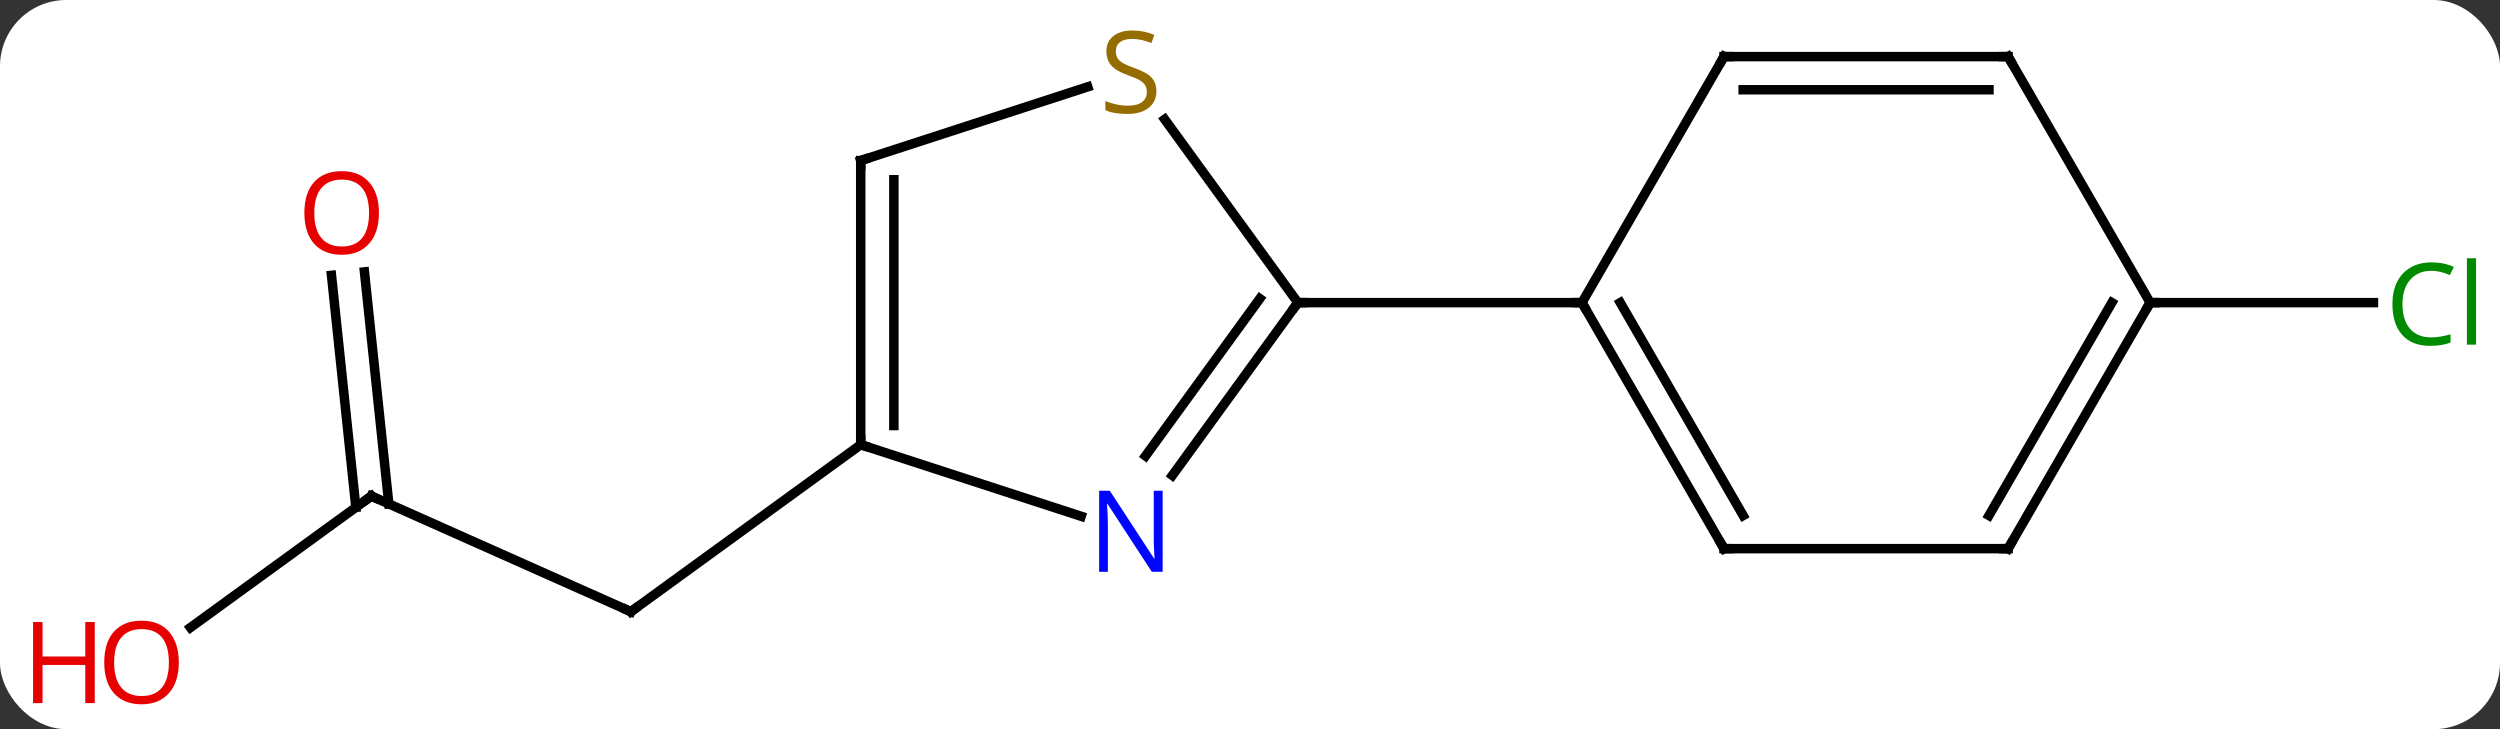 <svg width="264" viewBox="0 0 264 77" style="fill-opacity:1; color-rendering:auto; color-interpolation:auto; text-rendering:auto; stroke:black; stroke-linecap:square; stroke-miterlimit:10; shape-rendering:auto; stroke-opacity:1; fill:black; stroke-dasharray:none; font-weight:normal; stroke-width:1; font-family:'Open Sans'; font-style:normal; stroke-linejoin:miter; font-size:12; stroke-dashoffset:0; image-rendering:auto;" height="77" class="cas-substance-image" xmlns:xlink="http://www.w3.org/1999/xlink" xmlns="http://www.w3.org/2000/svg"><rect x="0" y="0" width="264" height="77" fill="#333333" stroke="none"/><svg class="cas-substance-single-component"><rect y="0" x="0" width="264" stroke="none" ry="7" rx="7" height="77" fill="white" class="cas-substance-group"/><svg y="0" x="0" width="264" viewBox="0 0 264 77" style="fill:black;" height="77" class="cas-substance-single-component-image"><svg><g><g transform="translate(136,38)" style="text-rendering:geometricPrecision; color-rendering:optimizeQuality; color-interpolation:linearRGB; stroke-linecap:butt; image-rendering:optimizeQuality;"><line y2="14.388" y1="26.592" x2="-96.786" x1="-69.378" style="fill:none;"/><line y2="8.958" y1="26.592" x2="-45.108" x1="-69.378" style="fill:none;"/><line y2="28.27" y1="14.388" x2="-115.891" x1="-96.786" style="fill:none;"/><line y2="-9.289" y1="15.21" x2="-97.514" x1="-94.94" style="fill:none;"/><line y2="-8.924" y1="15.576" x2="-100.995" x1="-98.421" style="fill:none;"/><line y2="-6.042" y1="-6.042" x2="91.056" x1="114.638" style="fill:none;"/><line y2="12.204" y1="-6.042" x2="-12.201" x1="1.056" style="fill:none;"/><line y2="10.146" y1="-6.465" x2="-15.032" x1="-2.963" style="fill:none;"/><line y2="-25.397" y1="-6.042" x2="-13.007" x1="1.056" style="fill:none;"/><line y2="-6.042" y1="-6.042" x2="31.056" x1="1.056" style="fill:none;"/><line y2="8.958" y1="16.521" x2="-45.108" x1="-21.832" style="fill:none;"/><line y2="-21.042" y1="-28.83" x2="-45.108" x1="-21.139" style="fill:none;"/><line y2="-21.042" y1="8.958" x2="-45.108" x1="-45.108" style="fill:none;"/><line y2="-19.021" y1="6.937" x2="-41.608" x1="-41.608" style="fill:none;"/><line y2="19.938" y1="-6.042" x2="46.056" x1="31.056" style="fill:none;"/><line y2="16.438" y1="-6.042" x2="48.077" x1="35.097" style="fill:none;"/><line y2="-32.022" y1="-6.042" x2="46.056" x1="31.056" style="fill:none;"/><line y2="19.938" y1="19.938" x2="76.056" x1="46.056" style="fill:none;"/><line y2="-32.022" y1="-32.022" x2="76.056" x1="46.056" style="fill:none;"/><line y2="-28.522" y1="-28.522" x2="74.035" x1="48.077" style="fill:none;"/><line y2="-6.042" y1="19.938" x2="91.056" x1="76.056" style="fill:none;"/><line y2="-6.042" y1="16.438" x2="87.014" x1="74.035" style="fill:none;"/><line y2="-6.042" y1="-32.022" x2="91.056" x1="76.056" style="fill:none;"/><path style="fill:none; stroke-miterlimit:5;" d="M-69.835 26.389 L-69.378 26.592 L-68.974 26.298"/><path style="fill:none; stroke-miterlimit:5;" d="M-96.329 14.591 L-96.786 14.388 L-97.191 14.682"/></g><g transform="translate(136,38)" style="stroke-linecap:butt; fill:rgb(230,0,0); text-rendering:geometricPrecision; color-rendering:optimizeQuality; image-rendering:optimizeQuality; font-family:'Open Sans'; stroke:rgb(230,0,0); color-interpolation:linearRGB; stroke-miterlimit:5;"><path style="stroke:none;" d="M-117.118 31.952 Q-117.118 34.014 -118.158 35.194 Q-119.197 36.374 -121.04 36.374 Q-122.931 36.374 -123.962 35.209 Q-124.993 34.045 -124.993 31.936 Q-124.993 29.842 -123.962 28.694 Q-122.931 27.545 -121.04 27.545 Q-119.181 27.545 -118.15 28.717 Q-117.118 29.889 -117.118 31.952 ZM-123.947 31.952 Q-123.947 33.686 -123.204 34.592 Q-122.462 35.499 -121.04 35.499 Q-119.618 35.499 -118.892 34.6 Q-118.165 33.702 -118.165 31.952 Q-118.165 30.217 -118.892 29.327 Q-119.618 28.436 -121.04 28.436 Q-122.462 28.436 -123.204 29.334 Q-123.947 30.233 -123.947 31.952 Z"/><path style="stroke:none;" d="M-125.993 36.249 L-126.993 36.249 L-126.993 32.217 L-131.509 32.217 L-131.509 36.249 L-132.509 36.249 L-132.509 27.686 L-131.509 27.686 L-131.509 31.327 L-126.993 31.327 L-126.993 27.686 L-125.993 27.686 L-125.993 36.249 Z"/><path style="stroke:none;" d="M-95.984 -15.517 Q-95.984 -13.455 -97.023 -12.275 Q-98.062 -11.095 -99.905 -11.095 Q-101.796 -11.095 -102.827 -12.259 Q-103.859 -13.424 -103.859 -15.533 Q-103.859 -17.627 -102.827 -18.775 Q-101.796 -19.924 -99.905 -19.924 Q-98.046 -19.924 -97.015 -18.752 Q-95.984 -17.58 -95.984 -15.517 ZM-102.812 -15.517 Q-102.812 -13.783 -102.069 -12.877 Q-101.327 -11.97 -99.905 -11.97 Q-98.484 -11.97 -97.757 -12.869 Q-97.03 -13.767 -97.03 -15.517 Q-97.03 -17.252 -97.757 -18.142 Q-98.484 -19.033 -99.905 -19.033 Q-101.327 -19.033 -102.069 -18.134 Q-102.812 -17.236 -102.812 -15.517 Z"/><path style="fill:rgb(0,138,0); stroke:none;" d="M120.747 -9.401 Q119.341 -9.401 118.521 -8.464 Q117.701 -7.526 117.701 -5.886 Q117.701 -4.214 118.49 -3.292 Q119.279 -2.37 120.732 -2.37 Q121.638 -2.37 122.779 -2.698 L122.779 -1.823 Q121.888 -1.48 120.591 -1.48 Q118.701 -1.48 117.669 -2.636 Q116.638 -3.792 116.638 -5.901 Q116.638 -7.229 117.13 -8.222 Q117.622 -9.214 118.56 -9.753 Q119.497 -10.292 120.763 -10.292 Q122.107 -10.292 123.122 -9.808 L122.701 -8.948 Q121.716 -9.401 120.747 -9.401 ZM125.474 -1.605 L124.505 -1.605 L124.505 -10.729 L125.474 -10.729 L125.474 -1.605 Z"/><path style="fill:none; stroke:black;" d="M0.762 -5.638 L1.056 -6.042 L1.556 -6.042"/><path style="fill:rgb(0,5,255); stroke:none;" d="M-13.226 22.384 L-14.367 22.384 L-19.055 15.197 L-19.101 15.197 Q-19.008 16.462 -19.008 17.509 L-19.008 22.384 L-19.93 22.384 L-19.93 13.822 L-18.805 13.822 L-14.133 20.978 L-14.086 20.978 Q-14.086 20.822 -14.133 19.962 Q-14.18 19.103 -14.164 18.728 L-14.164 13.822 L-13.226 13.822 L-13.226 22.384 Z"/><path style="fill:rgb(148,108,0); stroke:none;" d="M-13.883 -28.375 Q-13.883 -27.25 -14.703 -26.609 Q-15.523 -25.968 -16.93 -25.968 Q-18.461 -25.968 -19.273 -26.375 L-19.273 -27.328 Q-18.742 -27.109 -18.125 -26.976 Q-17.508 -26.843 -16.898 -26.843 Q-15.898 -26.843 -15.398 -27.226 Q-14.898 -27.609 -14.898 -28.281 Q-14.898 -28.718 -15.078 -29.007 Q-15.258 -29.296 -15.672 -29.539 Q-16.086 -29.781 -16.945 -30.078 Q-18.133 -30.5 -18.648 -31.085 Q-19.164 -31.671 -19.164 -32.624 Q-19.164 -33.609 -18.422 -34.195 Q-17.68 -34.781 -16.445 -34.781 Q-15.18 -34.781 -14.101 -34.312 L-14.414 -33.453 Q-15.476 -33.89 -16.476 -33.89 Q-17.273 -33.89 -17.719 -33.554 Q-18.164 -33.218 -18.164 -32.609 Q-18.164 -32.171 -18 -31.882 Q-17.836 -31.593 -17.445 -31.359 Q-17.055 -31.125 -16.242 -30.828 Q-14.898 -30.359 -14.39 -29.804 Q-13.883 -29.25 -13.883 -28.375 Z"/><path style="fill:none; stroke:black;" d="M-45.108 8.458 L-45.108 8.958 L-44.633 9.113"/><path style="fill:none; stroke:black;" d="M-44.633 -21.197 L-45.108 -21.042 L-45.108 -20.542"/><path style="fill:none; stroke:black;" d="M31.306 -5.609 L31.056 -6.042 L30.556 -6.042"/><path style="fill:none; stroke:black;" d="M45.806 19.505 L46.056 19.938 L46.556 19.938"/><path style="fill:none; stroke:black;" d="M45.806 -31.589 L46.056 -32.022 L46.556 -32.022"/><path style="fill:none; stroke:black;" d="M75.556 19.938 L76.056 19.938 L76.306 19.505"/><path style="fill:none; stroke:black;" d="M75.556 -32.022 L76.056 -32.022 L76.306 -31.589"/><path style="fill:none; stroke:black;" d="M90.806 -5.609 L91.056 -6.042 L91.556 -6.042"/></g></g></svg></svg></svg></svg>